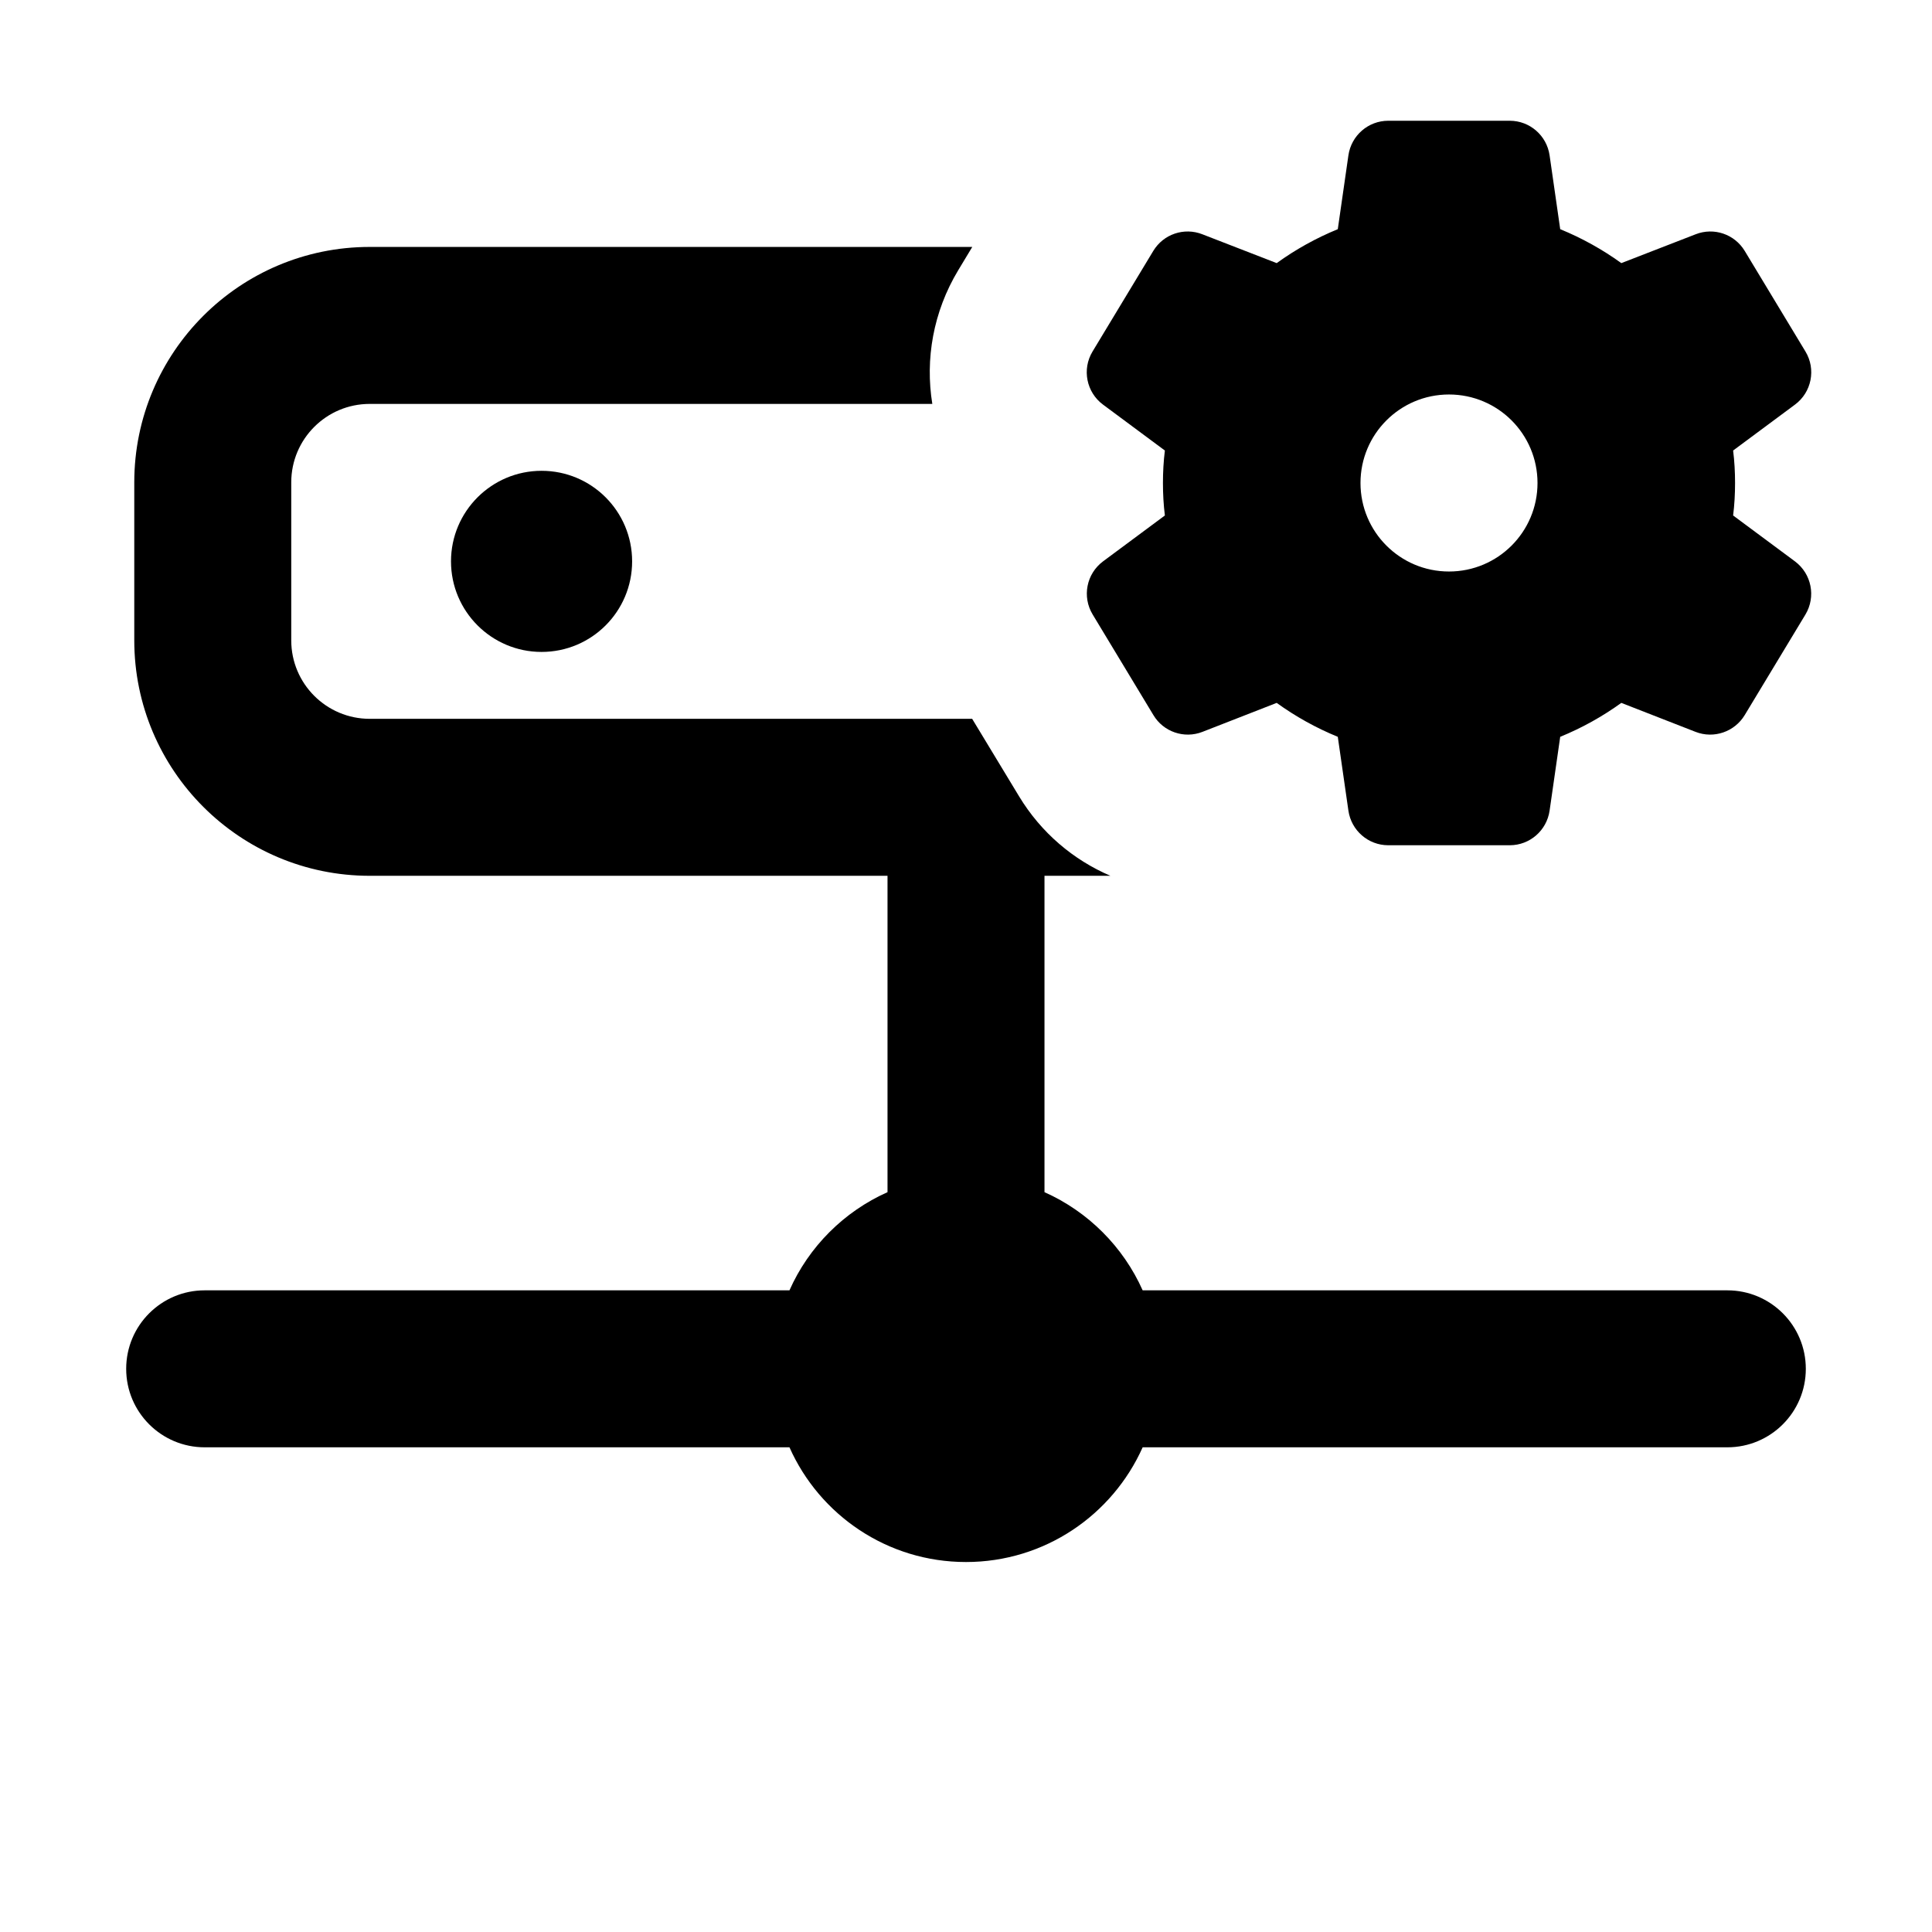 <svg width="16" height="16" viewBox="0 0 16 16" fill="none" xmlns="http://www.w3.org/2000/svg">
<path fill-rule="evenodd" clip-rule="evenodd" d="M12.503 1C12.669 1 12.809 1.122 12.833 1.286L12.921 1.898C13.102 1.972 13.272 2.067 13.427 2.179L14.043 1.94C14.194 1.881 14.365 1.939 14.449 2.078L14.952 2.911C15.041 3.058 15.003 3.249 14.865 3.351L14.353 3.731C14.364 3.819 14.369 3.909 14.369 4C14.369 4.091 14.364 4.181 14.353 4.269L14.865 4.649C15.003 4.752 15.04 4.942 14.952 5.089L14.449 5.922C14.365 6.061 14.193 6.12 14.042 6.061L13.427 5.821C13.272 5.933 13.102 6.028 12.921 6.102L12.833 6.714C12.809 6.878 12.669 7 12.503 7H11.497C11.331 7 11.191 6.878 11.167 6.714L11.079 6.102C10.898 6.028 10.728 5.933 10.573 5.821L9.958 6.061C9.807 6.12 9.635 6.061 9.552 5.922L9.049 5.089C8.96 4.942 8.997 4.752 9.135 4.649L9.647 4.269C9.636 4.181 9.631 4.091 9.631 4C9.631 3.909 9.636 3.819 9.647 3.731L9.135 3.351C8.997 3.249 8.959 3.058 9.048 2.911L9.551 2.078C9.635 1.939 9.806 1.881 9.957 1.94L10.573 2.179C10.728 2.067 10.898 1.972 11.079 1.898L11.167 1.286C11.191 1.122 11.331 1 11.497 1H12.503ZM12.733 4C12.733 4.405 12.405 4.733 12 4.733C11.595 4.733 11.267 4.405 11.267 4C11.267 3.595 11.595 3.267 12 3.267C12.405 3.267 12.733 3.595 12.733 4Z" fill="black"/>
<path d="M8.439 6.594L8.051 5.953H3.062C2.703 5.953 2.412 5.662 2.412 5.303V3.995C2.412 3.636 2.703 3.345 3.062 3.345H7.721C7.661 2.975 7.728 2.583 7.935 2.239L8.052 2.045H3.062C1.985 2.045 1.112 2.918 1.112 3.995V5.303C1.112 6.379 1.985 7.253 3.062 7.253H7.35V9.873C6.989 10.034 6.698 10.325 6.538 10.686H1.695C1.336 10.686 1.045 10.977 1.045 11.336C1.045 11.695 1.336 11.986 1.695 11.986H6.538C6.787 12.546 7.348 12.936 8 12.936C8.652 12.936 9.213 12.546 9.463 11.986H14.305C14.664 11.986 14.955 11.695 14.955 11.336C14.955 10.977 14.664 10.686 14.305 10.686H9.463C9.302 10.325 9.011 10.034 8.65 9.873V7.253H9.196C8.89 7.122 8.622 6.897 8.439 6.594Z" fill="black"/>
<path d="M5.235 4.649C5.235 5.063 4.9 5.399 4.485 5.399C4.071 5.399 3.735 5.063 3.735 4.649C3.735 4.235 4.071 3.899 4.485 3.899C4.9 3.899 5.235 4.235 5.235 4.649Z" fill="black"/>
</svg>

